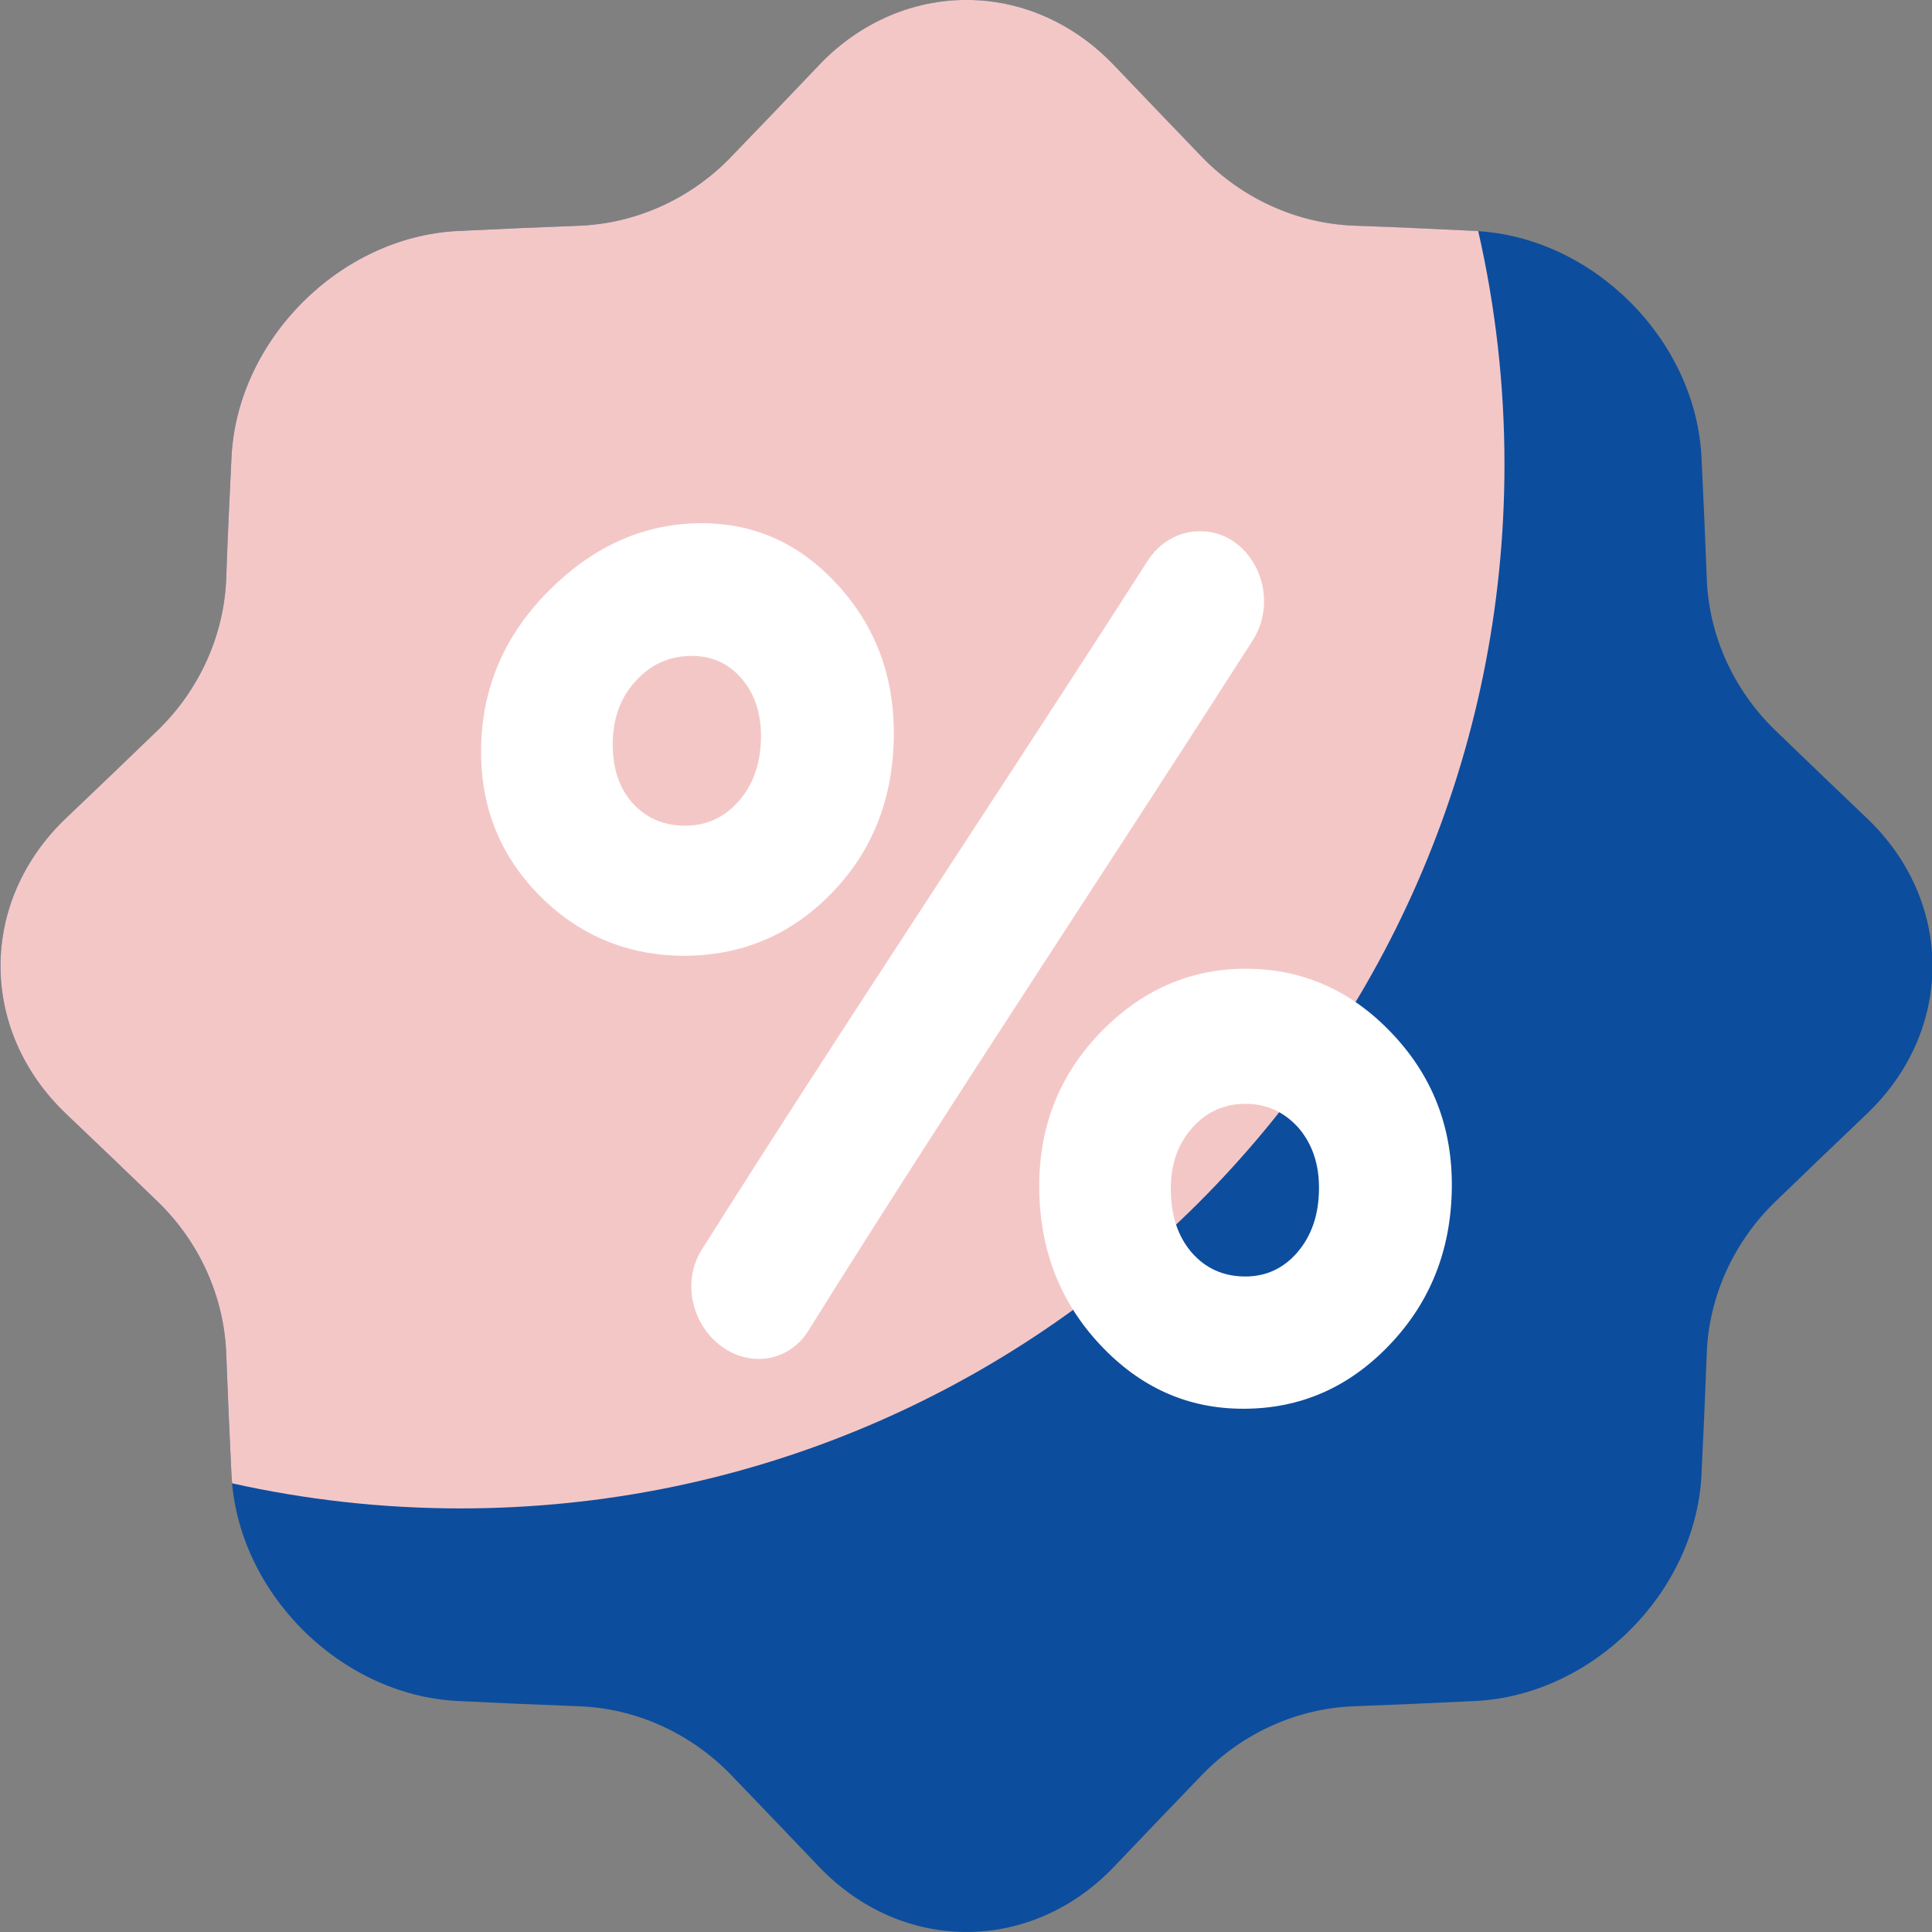 <svg width="24" height="24" viewBox="0 0 24 24" fill="none" xmlns="http://www.w3.org/2000/svg">
<rect x="0" y="0" width="24" height="24" fill="#808080" stroke="none"/>
<g clip-path="url(#clip0_7_138)">
<path d="M23.189 10.162C22.812 9.803 22.435 9.441 22.057 9.076C21.533 8.572 21.228 7.89 21.202 7.19C21.183 6.683 21.161 6.177 21.136 5.67C21.059 4.217 19.789 2.947 18.336 2.87C17.829 2.845 17.323 2.823 16.816 2.804C16.116 2.778 15.434 2.473 14.93 1.95C14.565 1.571 14.203 1.194 13.845 0.818C12.81 -0.272 11.203 -0.272 10.168 0.818C9.809 1.194 9.447 1.571 9.083 1.95C8.578 2.473 7.897 2.778 7.196 2.804C6.69 2.823 6.183 2.845 5.677 2.87C4.223 2.947 2.953 4.217 2.876 5.67C2.851 6.177 2.829 6.683 2.81 7.19C2.784 7.89 2.479 8.572 1.956 9.076C1.577 9.441 1.2 9.803 0.824 10.162C-0.266 11.197 -0.266 12.803 0.824 13.838C1.2 14.197 1.577 14.559 1.956 14.924C2.479 15.428 2.784 16.11 2.81 16.81C2.829 17.317 2.851 17.823 2.876 18.329C2.953 19.783 4.223 21.053 5.677 21.13C6.183 21.155 6.69 21.177 7.196 21.196C7.897 21.222 8.578 21.527 9.083 22.05C9.447 22.429 9.809 22.806 10.168 23.183C11.203 24.272 12.81 24.272 13.845 23.183C14.203 22.806 14.565 22.429 14.93 22.05C15.434 21.527 16.116 21.222 16.816 21.196C17.323 21.177 17.829 21.155 18.336 21.13C19.789 21.053 21.059 19.783 21.136 18.329C21.161 17.823 21.183 17.317 21.202 16.81C21.228 16.11 21.534 15.428 22.057 14.924C22.435 14.559 22.812 14.197 23.189 13.838C24.278 12.803 24.278 11.197 23.189 10.162Z" fill="#0D4D9D"/>
<path d="M10.167 0.817C9.809 1.193 9.447 1.571 9.082 1.949C8.578 2.473 7.896 2.777 7.195 2.804C6.689 2.823 6.183 2.845 5.676 2.87C4.223 2.947 2.953 4.217 2.876 5.67C2.851 6.176 2.828 6.683 2.81 7.189C2.783 7.89 2.478 8.572 1.955 9.076C1.577 9.441 1.2 9.802 0.823 10.161C-0.266 11.196 -0.266 12.803 0.823 13.838C1.2 14.197 1.577 14.558 1.955 14.923C2.479 15.428 2.783 16.109 2.81 16.81C2.829 17.316 2.851 17.822 2.876 18.329C2.878 18.361 2.88 18.394 2.883 18.426C3.796 18.63 4.746 18.738 5.721 18.738C12.883 18.738 18.689 12.932 18.689 5.77C18.689 4.773 18.576 3.803 18.363 2.871C18.353 2.871 18.345 2.869 18.335 2.869C17.829 2.844 17.323 2.821 16.816 2.803C16.115 2.776 15.434 2.471 14.929 1.948C14.565 1.57 14.203 1.192 13.844 0.816C12.809 -0.273 11.202 -0.273 10.167 0.816V0.817Z" fill="#F4C7C7"/>
<path d="M17.287 12.832C16.782 12.3 16.174 12.034 15.475 12.034C14.777 12.034 14.172 12.304 13.663 12.833C13.154 13.363 12.904 14.005 12.91 14.762C12.916 15.528 13.171 16.177 13.667 16.706C14.163 17.235 14.755 17.502 15.45 17.5C16.157 17.499 16.759 17.233 17.261 16.707C17.764 16.181 18.026 15.533 18.035 14.756C18.044 14.005 17.795 13.364 17.287 12.832ZM16.123 15.55C15.949 15.754 15.732 15.857 15.47 15.857C15.197 15.857 14.976 15.756 14.804 15.56C14.632 15.36 14.545 15.099 14.544 14.768C14.544 14.459 14.634 14.206 14.811 14.01C14.987 13.81 15.21 13.712 15.474 13.712C15.734 13.712 15.953 13.813 16.129 14.009C16.301 14.208 16.387 14.46 16.385 14.766C16.383 15.084 16.296 15.345 16.122 15.55H16.123Z" fill="white"/>
<path d="M10.388 7.247C9.905 6.727 9.325 6.48 8.636 6.501C7.952 6.522 7.345 6.808 6.816 7.34C6.286 7.872 6.003 8.501 5.978 9.234C5.953 9.975 6.19 10.597 6.683 11.105C7.177 11.613 7.783 11.869 8.492 11.873C9.214 11.873 9.825 11.615 10.33 11.096C10.835 10.577 11.092 9.93 11.103 9.156C11.114 8.406 10.875 7.768 10.388 7.247V7.247ZM9.179 9.949C9.003 10.152 8.783 10.254 8.519 10.257C8.244 10.259 8.024 10.162 7.854 9.972C7.684 9.778 7.604 9.525 7.612 9.202C7.621 8.899 7.719 8.65 7.902 8.454C8.084 8.255 8.309 8.154 8.57 8.148C8.832 8.143 9.045 8.235 9.212 8.429C9.379 8.623 9.459 8.872 9.453 9.174C9.447 9.488 9.356 9.747 9.179 9.95V9.949Z" fill="white"/>
<path d="M14.913 6.6H14.902C14.643 6.6 14.405 6.736 14.255 6.969C12.411 9.847 10.475 12.737 8.716 15.527C8.476 15.908 8.584 16.437 8.951 16.716C9.319 16.994 9.804 16.913 10.042 16.53C11.794 13.723 13.723 10.829 15.559 7.959C15.927 7.389 15.545 6.6 14.914 6.6H14.913Z" fill="white"/>
</g>
<defs>
<clipPath id="clip0_7_138">
<rect width="24" height="24" fill="white"/>
</clipPath>
</defs>
</svg>
